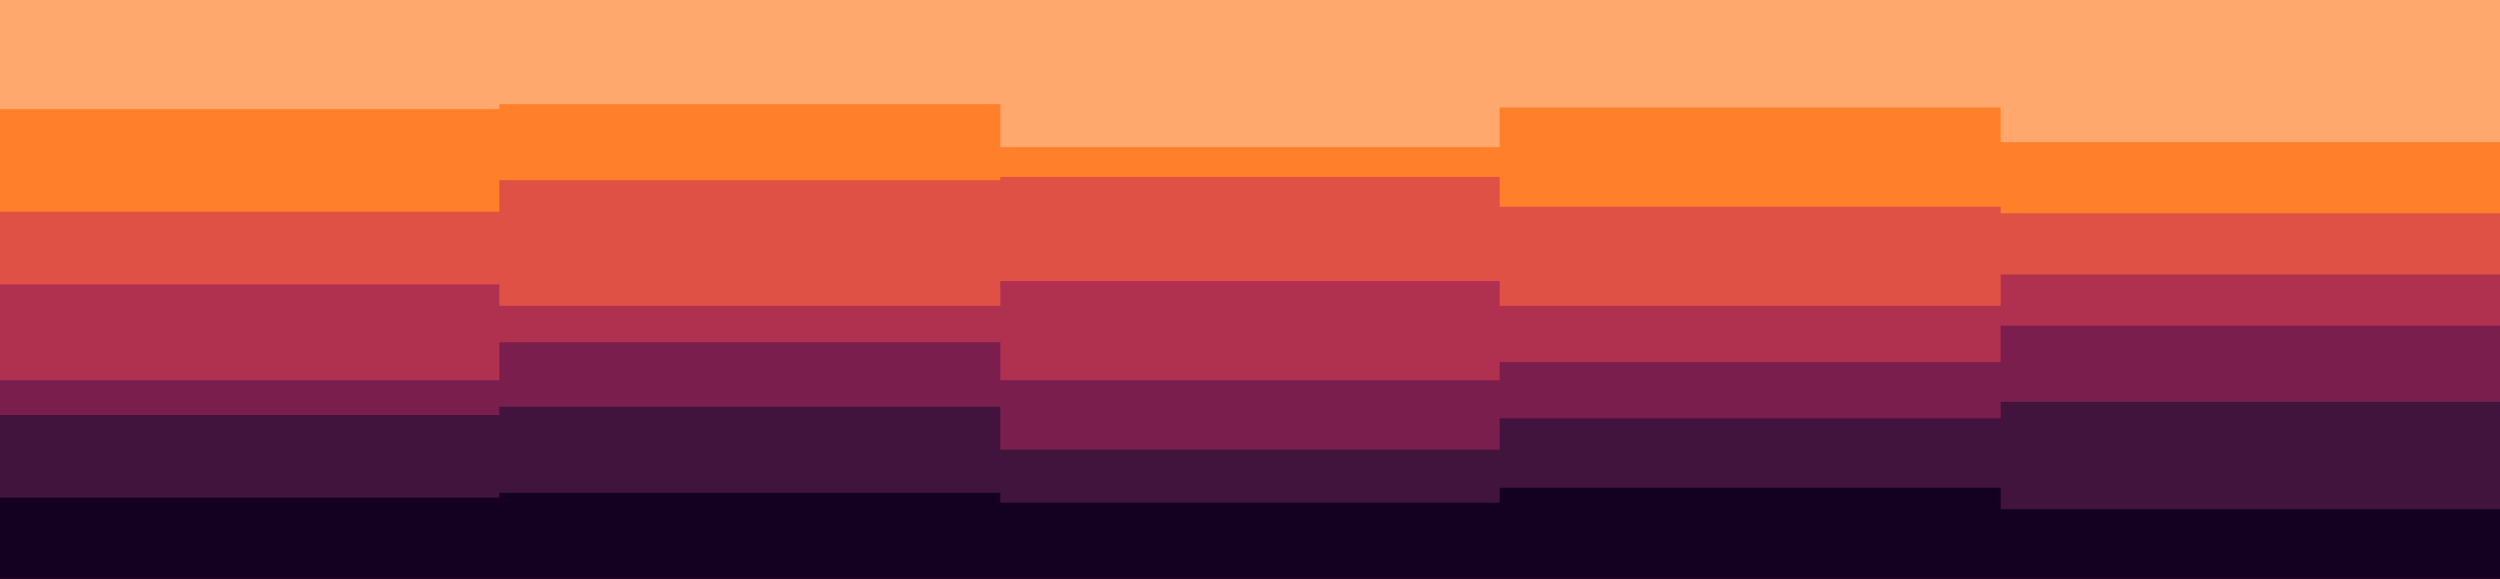 <svg id="visual" viewBox="0 0 1512 350" width="1512" height="350" xmlns="http://www.w3.org/2000/svg" xmlns:xlink="http://www.w3.org/1999/xlink" version="1.1"><rect x="0" y="0" width="1512" height="350" fill="#FFA86E"></rect><path d="M0 66L302 66L302 63L605 63L605 89L907 89L907 65L1210 65L1210 86L1512 86L1512 87L1512 351L1512 351L1210 351L1210 351L907 351L907 351L605 351L605 351L302 351L302 351L0 351Z" fill="#ff7f2a"></path><path d="M0 128L302 128L302 109L605 109L605 107L907 107L907 125L1210 125L1210 129L1512 129L1512 116L1512 351L1512 351L1210 351L1210 351L907 351L907 351L605 351L605 351L302 351L302 351L0 351Z" fill="#df5144"></path><path d="M0 172L302 172L302 185L605 185L605 170L907 170L907 185L1210 185L1210 166L1512 166L1512 182L1512 351L1512 351L1210 351L1210 351L907 351L907 351L605 351L605 351L302 351L302 351L0 351Z" fill="#b0304f"></path><path d="M0 230L302 230L302 207L605 207L605 230L907 230L907 219L1210 219L1210 197L1512 197L1512 198L1512 351L1512 351L1210 351L1210 351L907 351L907 351L605 351L605 351L302 351L302 351L0 351Z" fill="#791e4d"></path><path d="M0 251L302 251L302 246L605 246L605 272L907 272L907 253L1210 253L1210 243L1512 243L1512 250L1512 351L1512 351L1210 351L1210 351L907 351L907 351L605 351L605 351L302 351L302 351L0 351Z" fill="#41143d"></path><path d="M0 301L302 301L302 298L605 298L605 304L907 304L907 295L1210 295L1210 308L1512 308L1512 292L1512 351L1512 351L1210 351L1210 351L907 351L907 351L605 351L605 351L302 351L302 351L0 351Z" fill="#140021"></path></svg>